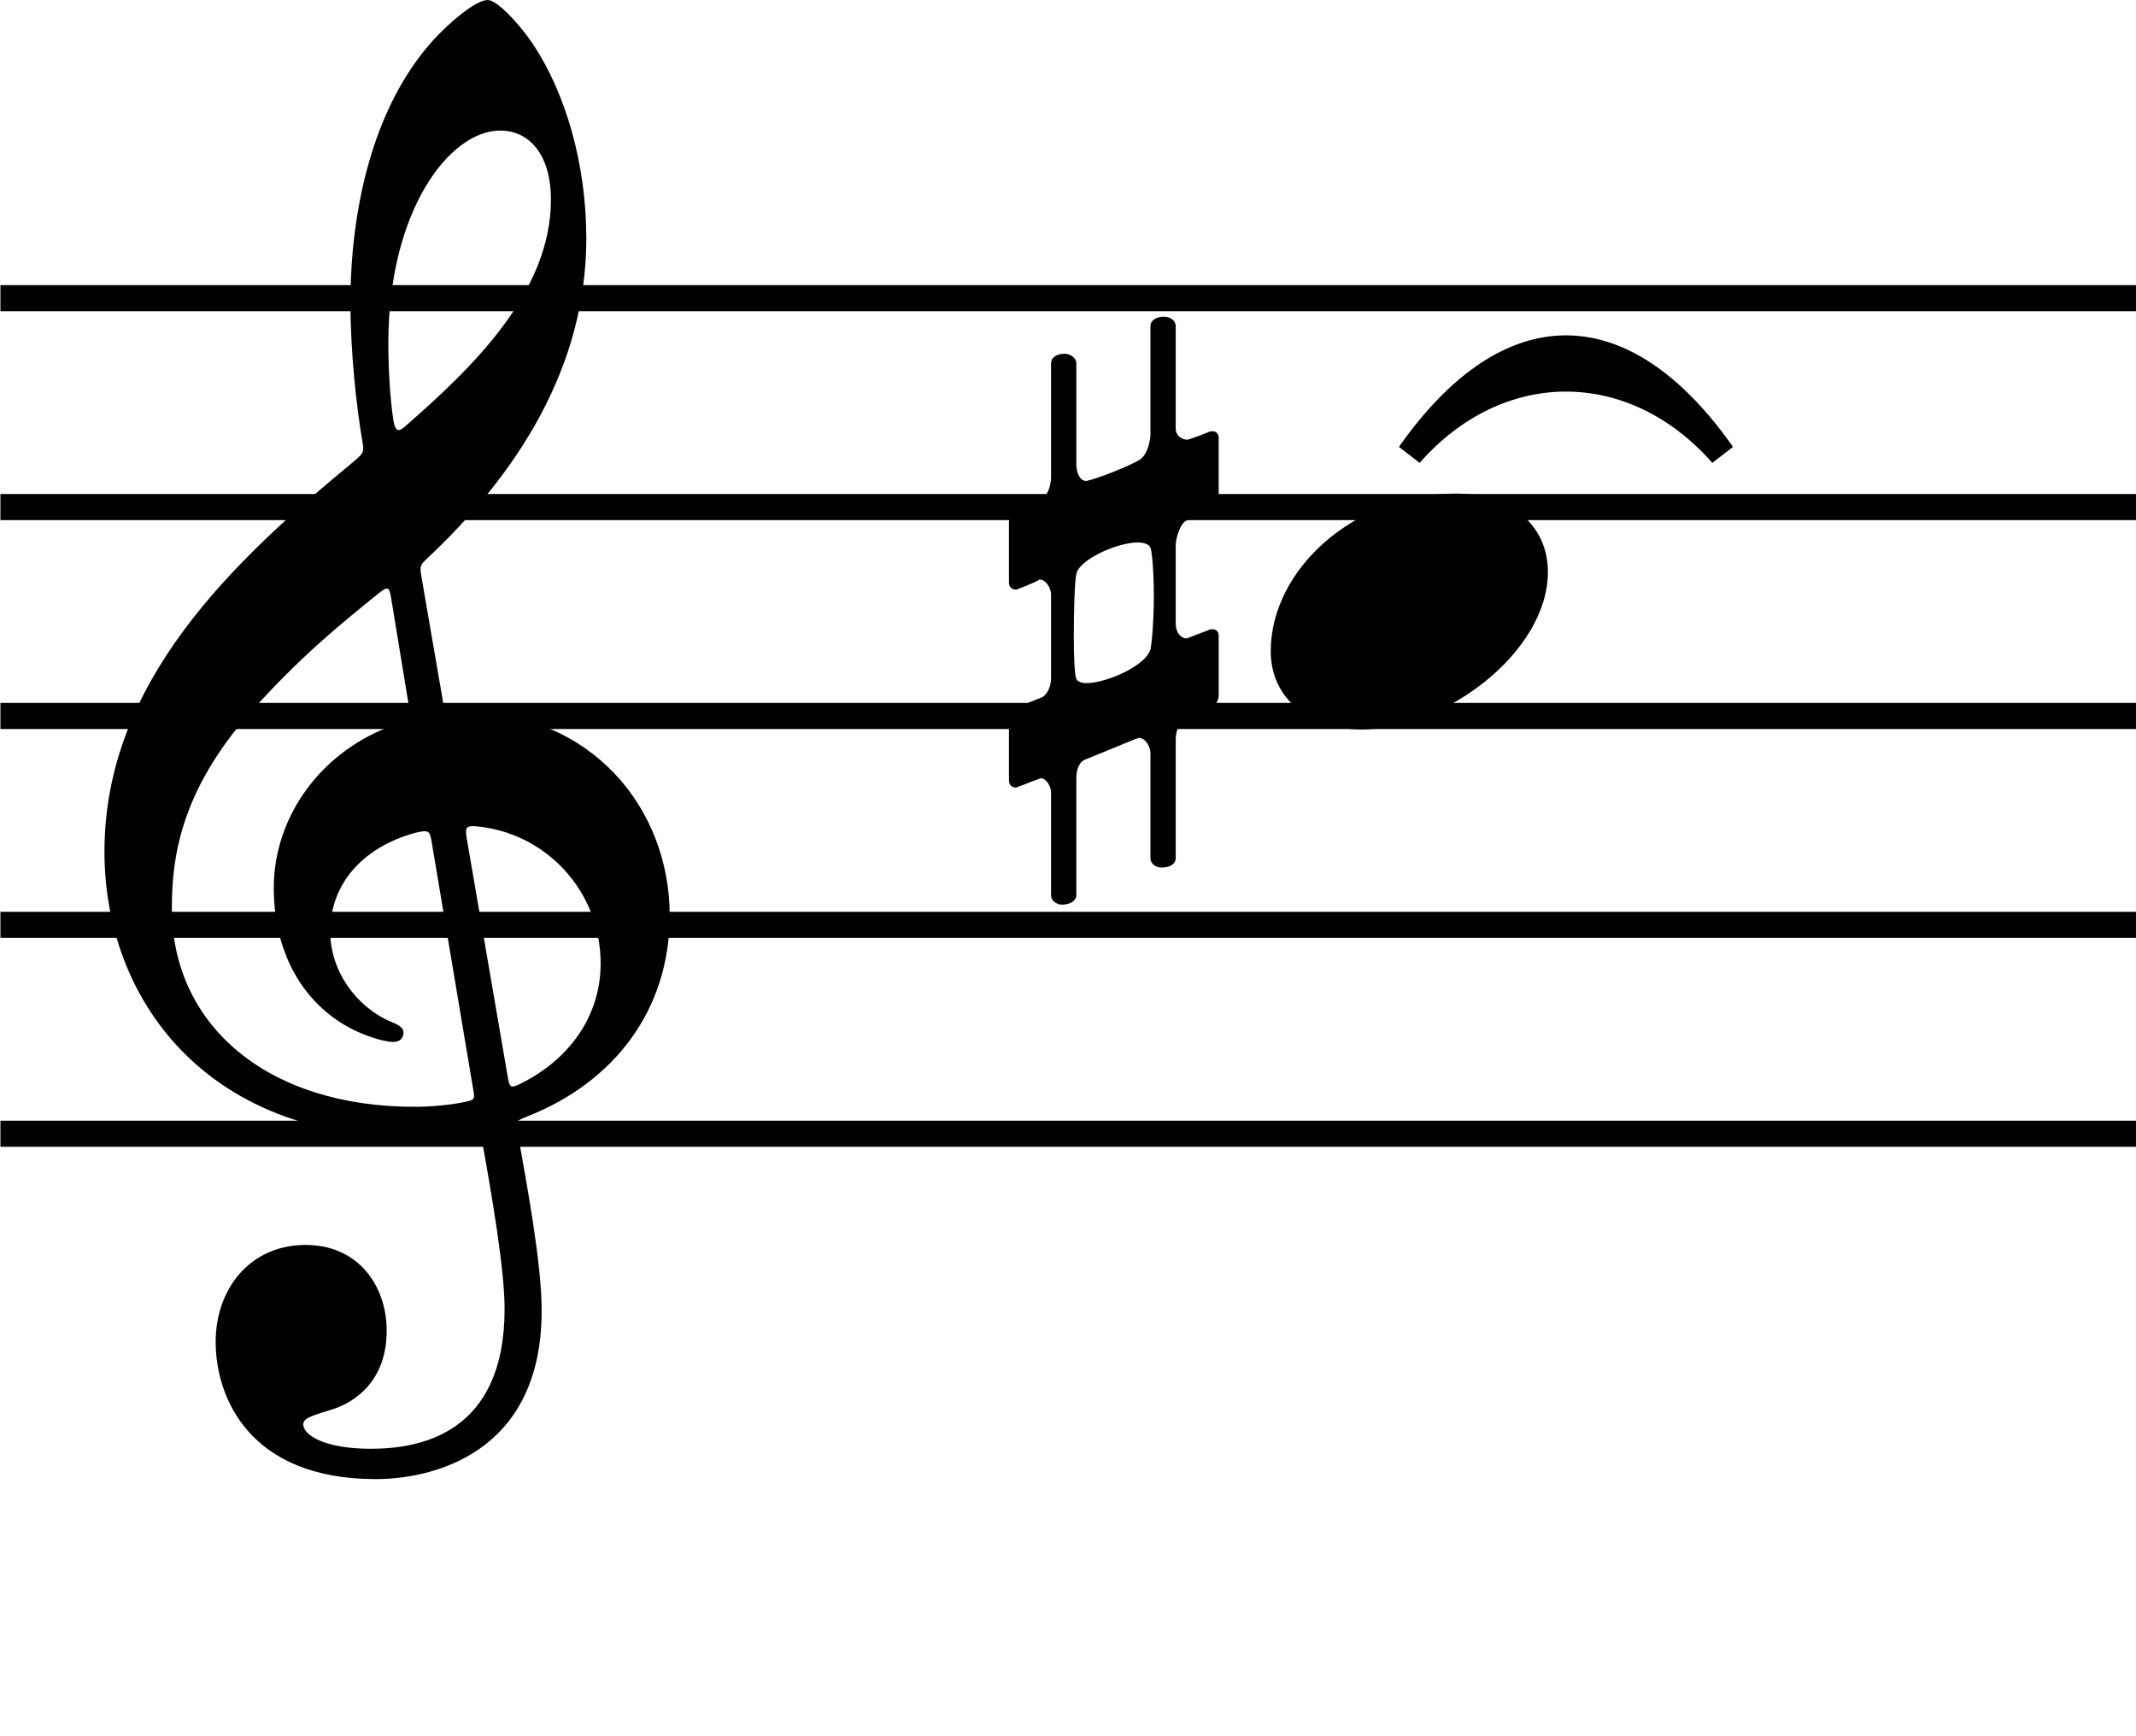 <?xml version="1.0" encoding="UTF-8" standalone="no"?>
<svg
   width="13.418mm"
   height="10.907mm"
   viewBox="0 0 50.713 41.223"
   version="1.2"
   id="svg646"
   sodipodi:docname="6.svg"
   inkscape:version="1.2.2 (732a01da63, 2022-12-09)"
   xmlns:inkscape="http://www.inkscape.org/namespaces/inkscape"
   xmlns:sodipodi="http://sodipodi.sourceforge.net/DTD/sodipodi-0.dtd"
   xmlns="http://www.w3.org/2000/svg"
   xmlns:svg="http://www.w3.org/2000/svg"
   xmlns:rdf="http://www.w3.org/1999/02/22-rdf-syntax-ns#"
   xmlns:cc="http://creativecommons.org/ns#"
   xmlns:dc="http://purl.org/dc/elements/1.1/">
  <sodipodi:namedview
     id="namedview648"
     pagecolor="#ffffff"
     bordercolor="#666666"
     borderopacity="1.0"
     inkscape:pageshadow="2"
     inkscape:pageopacity="0.0"
     inkscape:pagecheckerboard="0"
     inkscape:document-units="mm"
     showgrid="false"
     inkscape:zoom="4.1924448"
     inkscape:cx="84.079819"
     inkscape:cy="68.337215"
     inkscape:window-width="1920"
     inkscape:window-height="1051"
     inkscape:window-x="-9"
     inkscape:window-y="-9"
     inkscape:window-maximized="1"
     inkscape:current-layer="g1810"
     inkscape:snap-bbox="true"
     inkscape:showpageshadow="2"
     inkscape:deskcolor="#d1d1d1" />
  <title
     id="title2">01 - Full score - Untitled Project 1 - 001</title>
  <desc
     id="desc4">Dorico4</desc>
  <defs
     id="defs6" />
  <g
     id="g1810"
     inkscape:label="8"
     transform="translate(-67.107,-598.783)">
    <path
       vector-effect="none"
       fill-rule="nonzero"
       d="m 77.107,612.443 c -0.04,-0.24 0,-0.26 0.12,-0.38 2.16,-2.02 3.8,-4.56 3.8,-7.62 0,-1.74 -0.48,-3.46 -1.3,-4.66 -0.3,-0.44 -0.82,-1 -1.04,-1 -0.28,0 -0.9,0.52 -1.3,0.96 -1.48,1.64 -1.96,4.14 -1.96,6.22 0,1.16 0.14,2.46 0.28,3.28 0.04,0.24 0.06,0.28 -0.18,0.48 -2.88,2.38 -5.94,5.24 -5.94,9.28 0,3.48 2.38,6.78 7.28,6.78 0.46,0 0.98,-0.04 1.38,-0.12 0.22,-0.04 0.26,-0.06 0.3,0.18 0.24,1.34 0.54,3.08 0.54,4.02 0,2.96 -2,3.32 -3.18,3.32 -1.08,0 -1.6,-0.32 -1.6,-0.58 0,-0.14 0.18,-0.2 0.64,-0.34 0.62,-0.18 1.34,-0.72 1.34,-1.88 0,-1.1 -0.7,-2.04 -1.92,-2.04 -1.34,0 -2.14,1.06 -2.14,2.3 0,1.3 0.78,3.26 3.8,3.26 1.34,0 3.94,-0.6 3.94,-4 0,-1.14 -0.36,-3.04 -0.58,-4.28 -0.04,-0.24 -0.02,-0.22 0.26,-0.34 2.02,-0.8 3.36,-2.5 3.36,-4.76 0,-2.56 -1.88,-4.82 -4.82,-4.82 -0.52,0 -0.52,0 -0.58,-0.36 l -0.5,-2.9 m 1.88,-10.56 c 0.66,0 1.2,0.54 1.2,1.64 0,2.22 -1.9,4.02 -3.48,5.4 -0.14,0.12 -0.22,0.1 -0.26,-0.16 -0.08,-0.52 -0.12,-1.2 -0.12,-1.84 0,-3.12 1.44,-5.04 2.66,-5.04 m -2.18,13.62 c 0.06,0.38 0.06,0.36 -0.3,0.48 -1.76,0.6 -2.9,2.18 -2.9,3.88 0,1.8 0.94,3.08 2.3,3.54 0.16,0.06 0.4,0.12 0.54,0.12 0.16,0 0.24,-0.1 0.24,-0.22 0,-0.14 -0.16,-0.2 -0.3,-0.26 -0.84,-0.36 -1.44,-1.22 -1.44,-2.14 0,-1.14 0.78,-2 2,-2.34 0.32,-0.08 0.36,-0.06 0.4,0.16 l 1,5.96 c 0.04,0.22 0.02,0.22 -0.28,0.28 -0.32,0.06 -0.72,0.1 -1.12,0.1 -3.5,0 -5.76,-1.94 -5.76,-4.72 0,-1.18 0.2,-2.76 1.86,-4.64 1.2,-1.34 2.12,-2.08 3.06,-2.84 0.2,-0.16 0.24,-0.14 0.28,0.08 l 0.42,2.56 m 1.38,3.18 c -0.04,-0.24 -0.02,-0.3 0.22,-0.28 1.62,0.14 2.96,1.5 2.96,3.26 0,1.26 -0.76,2.28 -1.88,2.84 -0.24,0.12 -0.28,0.12 -0.32,-0.12 l -0.98,-5.7"
       id="path510"
       style="font-style:normal;font-weight:400;font-size:40px;font-family:Bravura;fill:#000000;fill-opacity:1;stroke:none;stroke-width:0.5;stroke-linecap:square;stroke-linejoin:bevel" />
    <path
       vector-effect="none"
       fill-rule="nonzero"
       d="m 100.812,609.773 c 1.986,-2.256 4.962,-2.256 6.949,0 l 0.491,-0.379 c -2.478,-3.531 -5.454,-3.531 -7.931,0 l 0.491,0.379"
       id="path468"
       style="font-style:normal;font-weight:400;font-size:40px;font-family:Bravura;fill:#000000;fill-opacity:1;stroke:none;stroke-width:1;stroke-linecap:square;stroke-linejoin:bevel" />
    <polyline
       fill="none"
       vector-effect="none"
       points="67.107,605.863 570,605.863 "
       id="polyline472"
       transform="matrix(0.101,0,0,1,60.339,0)"
       style="font-style:normal;font-weight:400;font-size:40px;font-family:Bravura;fill-opacity:1;fill-rule:evenodd;stroke:#000000;stroke-width:0.62;stroke-linecap:butt;stroke-linejoin:miter;stroke-miterlimit:2;stroke-opacity:1" />
    <polyline
       fill="none"
       vector-effect="none"
       points="67.107,610.823 570,610.823 "
       id="polyline474"
       transform="matrix(0.101,0,0,1,60.339,0)"
       style="font-style:normal;font-weight:400;font-size:40px;font-family:Bravura;fill-opacity:1;fill-rule:evenodd;stroke:#000000;stroke-width:0.62;stroke-linecap:butt;stroke-linejoin:miter;stroke-miterlimit:2;stroke-opacity:1" />
    <polyline
       fill="none"
       vector-effect="none"
       points="67.107,615.783 570,615.783 "
       id="polyline476"
       transform="matrix(0.101,0,0,1,60.339,0)"
       style="font-style:normal;font-weight:400;font-size:40px;font-family:Bravura;fill-opacity:1;fill-rule:evenodd;stroke:#000000;stroke-width:0.62;stroke-linecap:butt;stroke-linejoin:miter;stroke-miterlimit:2;stroke-opacity:1" />
    <polyline
       fill="none"
       vector-effect="none"
       points="67.107,625.703 570,625.703 "
       id="polyline478"
       transform="matrix(0.101,0,0,1,60.339,0)"
       style="font-style:normal;font-weight:400;font-size:40px;font-family:Bravura;fill-opacity:1;fill-rule:evenodd;stroke:#000000;stroke-width:0.62;stroke-linecap:butt;stroke-linejoin:miter;stroke-miterlimit:2;stroke-opacity:1" />
    <polyline
       fill="none"
       vector-effect="none"
       points="67.107,620.743 570,620.743 "
       id="polyline480"
       transform="matrix(0.101,0,0,1,60.339,0)"
       style="font-style:normal;font-weight:400;font-size:40px;font-family:Bravura;fill-opacity:1;fill-rule:evenodd;stroke:#000000;stroke-width:0.62;stroke-linecap:butt;stroke-linejoin:miter;stroke-miterlimit:2;stroke-opacity:1" />
    <path
       vector-effect="none"
       fill-rule="nonzero"
       d="m 95.801,610.943 c 0.14,-0.06 0.24,-0.22 0.24,-0.34 v -1.42 c 0,-0.1 -0.06,-0.16 -0.14,-0.16 -0.04,0 -0.06,0 -0.1,0.02 0,0 -0.4,0.16 -0.5,0.18 -0.14,0 -0.28,-0.1 -0.28,-0.26 v -2.44 c 0,-0.12 -0.12,-0.22 -0.28,-0.22 -0.2,0 -0.32,0.1 -0.32,0.22 v 2.6 c -0.02,0.2 -0.08,0.46 -0.26,0.58 -0.24,0.14 -0.92,0.42 -1.26,0.5 -0.18,0 -0.24,-0.24 -0.24,-0.4 v -2.4 c 0,-0.12 -0.14,-0.22 -0.28,-0.22 -0.2,0 -0.32,0.1 -0.32,0.22 v 2.7 c 0,0.28 -0.12,0.48 -0.24,0.54 -0.12,0.06 -0.52,0.22 -0.52,0.22 -0.14,0.04 -0.24,0.2 -0.24,0.32 v 1.42 c 0,0.12 0.06,0.18 0.18,0.18 l 0.04,-0.02 c 0.02,0 0.32,-0.12 0.48,-0.2 l 0.02,-0.02 c 0.16,0 0.28,0.2 0.28,0.36 v 1.98 c 0,0.22 -0.1,0.4 -0.22,0.46 -0.12,0.04 -0.54,0.22 -0.54,0.22 -0.14,0.04 -0.24,0.2 -0.24,0.32 v 1.42 c 0,0.12 0.06,0.18 0.18,0.18 l 0.04,-0.02 c 0.02,0 0.3,-0.12 0.48,-0.18 0.02,-0.02 0.04,-0.02 0.06,-0.02 0.14,0 0.24,0.22 0.24,0.32 v 2.46 c 0,0.12 0.12,0.22 0.26,0.22 0.2,0 0.34,-0.1 0.34,-0.22 v -2.78 c 0,-0.26 0.1,-0.4 0.2,-0.44 l 1.22,-0.5 c 0,0 0.02,0 0.02,0 l 0.04,-0.02 c 0.18,0 0.28,0.24 0.28,0.36 v 2.5 c 0,0.12 0.12,0.22 0.26,0.22 0.22,0 0.34,-0.1 0.34,-0.22 v -2.84 c 0,-0.16 0.08,-0.4 0.22,-0.46 0.14,-0.06 0.56,-0.22 0.56,-0.22 0.14,-0.06 0.24,-0.22 0.24,-0.34 v -1.42 c 0,-0.1 -0.06,-0.16 -0.14,-0.16 -0.04,0 -0.06,0 -0.1,0.02 l -0.52,0.2 c -0.12,0 -0.26,-0.12 -0.26,-0.36 v -1.86 c 0,-0.14 0.1,-0.52 0.26,-0.58 l 0.52,-0.2 m -1.38,3.26 c -0.12,0.4 -1.06,0.8 -1.52,0.8 -0.12,0 -0.22,-0.04 -0.24,-0.1 -0.04,-0.08 -0.06,-0.52 -0.06,-1 0,-0.62 0.02,-1.32 0.06,-1.48 0.04,-0.34 0.96,-0.76 1.46,-0.76 0.14,0 0.26,0.04 0.3,0.12 0.04,0.1 0.08,0.6 0.08,1.14 0,0.54 -0.04,1.1 -0.08,1.28"
       id="path490"
       style="font-style:normal;font-weight:400;font-size:40px;font-family:Bravura;fill:#000000;fill-opacity:1;stroke:none;stroke-width:0.5;stroke-linecap:square;stroke-linejoin:bevel" />
    <path
       vector-effect="none"
       fill-rule="nonzero"
       d="m 99.437,616.103 c 1.98,0 4.42,-1.84 4.42,-3.74 0,-1.12 -0.9,-1.86 -2.18,-1.86 -2.44,0 -4.4,1.82 -4.4,3.74 0,1.16 0.96,1.86 2.16,1.86"
       id="path500"
       style="font-style:normal;font-weight:400;font-size:40px;font-family:Bravura;fill:#000000;fill-opacity:1;stroke:none;stroke-width:0.5;stroke-linecap:square;stroke-linejoin:bevel" />
  </g>
</svg>
